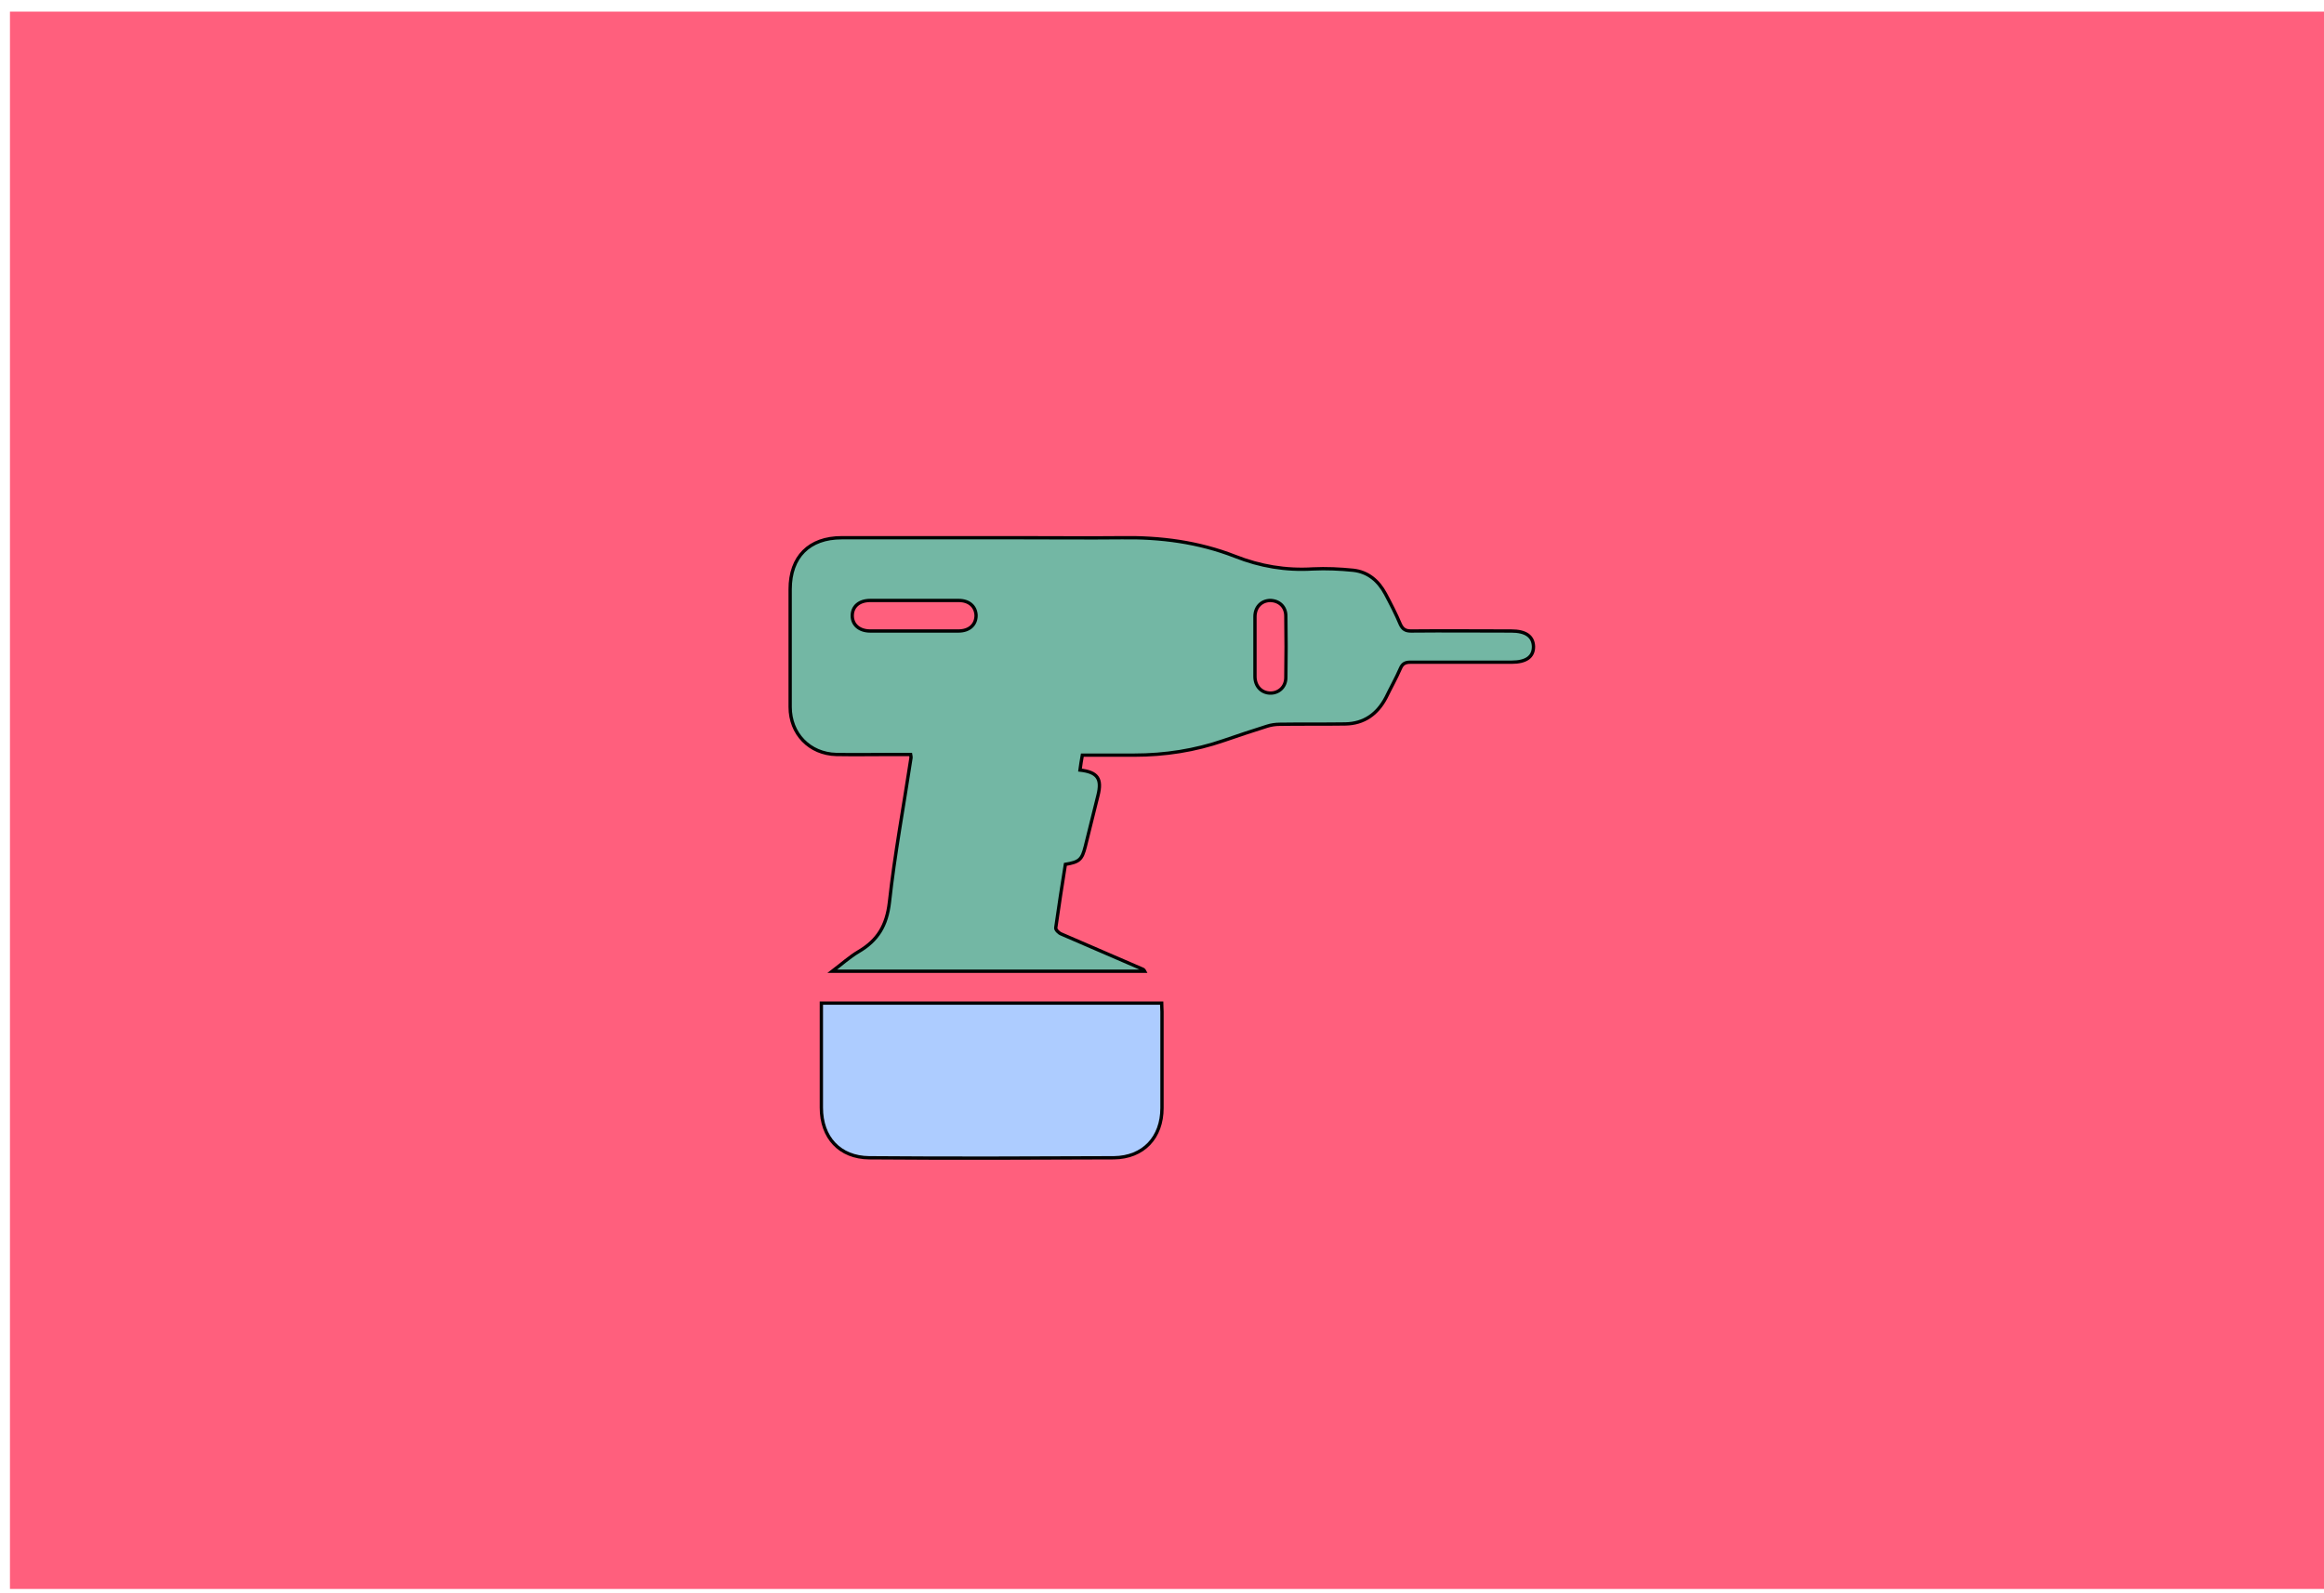 <?xml version="1.0" encoding="utf-8"?>
<!-- Generator: Adobe Illustrator 22.1.0, SVG Export Plug-In . SVG Version: 6.00 Build 0)  -->
<svg version="1.1" id="Calque_1" xmlns="http://www.w3.org/2000/svg" xmlns:xlink="http://www.w3.org/1999/xlink" x="0px" y="0px"
	 viewBox="0 0 700 480" style="enable-background:new 0 0 700 480;" xml:space="preserve">
<style type="text/css">
	.st0{fill:#DAECFF;}
	.st1{fill:#FFD258;}
	.st2{fill:#FBCEC6;}
	.st3{fill:#ADCCFF;}
	.st4{fill:#FF5F7D;}
	.st5{fill:none;stroke:#000000;stroke-width:2;stroke-miterlimit:10;}
	.st6{fill:#FFFBF2;}
	.st7{fill:#73B7A4;}
	.st8{fill:none;stroke:#000000;stroke-miterlimit:10;}
	.st9{fill:#98BFFF;}
	.st10{fill:#FFD258;stroke:#000000;stroke-width:2;stroke-miterlimit:10;}
	.st11{fill:#FEF0E1;stroke:#070707;stroke-miterlimit:10;}
	.st12{fill:#D3A533;}
	.st13{fill:#FFB5C0;stroke:#020202;stroke-miterlimit:10;}
	.st14{fill:#FF8E9E;}
	.st15{fill:#FF8E9E;stroke:#000000;stroke-miterlimit:10;}
	.st16{fill:#EA5B70;}
	.st17{fill:#020202;}
	.st18{fill:#FFD258;stroke:#050505;stroke-width:0.5;stroke-miterlimit:10;}
	.st19{fill:#FEF0E1;stroke:#020202;stroke-width:0.5;stroke-miterlimit:10;}
	.st20{fill:#DDB143;}
	.st21{fill:#D6AF8B;}
	.st22{fill:#FFFBF2;stroke:#020202;stroke-width:2;stroke-miterlimit:10;}
	.st23{fill:#FF5F7D;stroke:#020202;stroke-width:2;stroke-miterlimit:10;}
	.st24{fill:#FFFFFF;}
	.st25{fill:#ADCCFF;stroke:#020202;stroke-width:2;stroke-miterlimit:10;}
	.st26{fill:#FFD258;stroke:#050505;stroke-width:2;stroke-miterlimit:10;}
	.st27{fill:#85AAE0;}
	.st28{fill:#C99E32;}
	.st29{fill:#FFCF47;stroke:#020202;stroke-miterlimit:10;}
	.st30{fill:#FF5F7D;stroke:#050505;stroke-width:2;stroke-miterlimit:10;}
	.st31{fill:#F36B7F;stroke:#000000;stroke-miterlimit:10;}
	.st32{fill:#DBA92C;}
	.st33{fill:#73B7A4;stroke:#020202;stroke-width:2;stroke-miterlimit:10;}
	.st34{fill:#FFCF47;stroke:#020202;stroke-width:2;stroke-miterlimit:10;}
	.st35{fill:#99C6B8;}
	.st36{fill:#E2B23B;}
	.st37{fill:#C11A3E;}
	.st38{fill:#FEF0E1;stroke:#020202;stroke-miterlimit:10;}
	.st39{fill:#ADCCFF;stroke:#020202;stroke-miterlimit:10;}
	.st40{fill:#FFD258;stroke:#0C0C0C;stroke-width:0.75;stroke-miterlimit:10;}
	.st41{fill:#ADCCFF;stroke:#050505;stroke-width:2;stroke-miterlimit:10;}
	.st42{fill:#73B7A4;stroke:#050505;stroke-width:2;stroke-miterlimit:10;}
	.st43{fill:#FFFBF2;stroke:#050505;stroke-width:2;stroke-miterlimit:10;}
	.st44{fill:#FEF0E1;stroke:#020202;stroke-width:2;stroke-miterlimit:10;}
	.st45{fill:#D8A830;}
	.st46{fill:#FF5F7D;stroke:#050505;stroke-miterlimit:10;}
	.st47{fill:#73B7A4;stroke:#020202;stroke-miterlimit:10;}
	.st48{fill:#E8D2BF;}
	.st49{fill:#FFD258;stroke:#0A0A0A;stroke-width:2;stroke-miterlimit:10;}
	.st50{fill:#D8AB3A;}
	.st51{fill:#FFD258;stroke:#050505;stroke-miterlimit:10;}
	.st52{fill:#FBCEC6;stroke:#070707;stroke-miterlimit:10;}
	.st53{fill:#D84161;}
	.st54{fill:#FFD258;stroke:#0A0A0A;stroke-miterlimit:10;}
	.st55{fill:#FFD258;stroke:#0A0A0A;stroke-width:3;stroke-miterlimit:10;}
	.st56{fill:none;stroke:#0A0A0A;stroke-width:2;stroke-miterlimit:10;}
	.st57{fill:#FF5F7D;stroke:#000000;stroke-miterlimit:10;}
	.st58{fill:#FFD258;stroke:#000000;stroke-miterlimit:10;}
	.st59{fill:#FF5F7D;stroke:#050505;stroke-width:0.75;stroke-miterlimit:10;}
	.st60{fill:#FEF0E1;stroke:#020202;stroke-width:0.75;stroke-miterlimit:10;}
	.st61{fill:#FF5F7D;stroke:#050505;stroke-width:0.25;stroke-miterlimit:10;}
	.st62{fill:#FFD258;stroke:#0A0A0A;stroke-width:0.75;stroke-miterlimit:10;}
	.st63{fill:#73B7A4;stroke:#020202;stroke-width:0.25;stroke-miterlimit:10;}
	.st64{fill:#FBCEC6;stroke:#020202;stroke-miterlimit:10;}
	.st65{fill:#73B7A4;stroke:#020202;stroke-width:0.75;stroke-miterlimit:10;}
	.st66{fill:#73B7A4;stroke:#070707;stroke-miterlimit:10;}
	.st67{fill:#FFFBF2;stroke:#070707;stroke-miterlimit:10;}
	.st68{fill:#E2B139;}
	.st69{fill:#FFFBF2;stroke:#020202;stroke-miterlimit:10;}
	.st70{fill:#ADCCFF;stroke:#020202;stroke-width:0.75;stroke-miterlimit:10;}
	.st71{fill:#FFFBF2;stroke:#020202;stroke-width:0.75;stroke-miterlimit:10;}
	.st72{fill:#FFD258;stroke:#050505;stroke-width:0.75;stroke-miterlimit:10;}
	.st73{fill:#FBCEC6;stroke:#020202;stroke-width:0.75;stroke-miterlimit:10;}
	.st74{fill:#73B7A4;stroke:#050505;stroke-miterlimit:10;}
	.st75{fill:#73B7A4;stroke:#050505;stroke-width:0.75;stroke-miterlimit:10;}
	.st76{fill:#E2C2A6;}
	.st77{fill:#DBC69E;}
	.st78{fill:#D39C94;}
	.st79{fill:#E0B344;}
	.st80{fill:#E0AE32;}
	.st81{fill:#4F9982;}
	.st82{fill:#DDBA9B;}
	.st83{fill:#FF5F7D;stroke:#000000;stroke-width:0.75;stroke-miterlimit:10;}
	.st84{fill:#FFD258;stroke:#000000;stroke-width:0.75;stroke-miterlimit:10;}
	.st85{fill:none;stroke:#000000;stroke-width:0.5;stroke-miterlimit:10;}
	.st86{opacity:0.43;fill:#7F3B48;}
	.st87{opacity:0.88;fill:#98BFFF;}
	.st88{opacity:0.75;fill:#FFFBF2;}
	.st89{opacity:0.88;fill:#719BD8;}
	.st90{opacity:0.75;fill:#EAD9B7;}
	.st91{fill:#FEF0E1;}
	.st92{fill:none;stroke:#070707;stroke-miterlimit:10;}
	.st93{fill:#C1962B;}
	.st94{fill:#D6B154;}
	.st95{fill:#5DA08B;}
	.st96{fill:#C6961E;}
</style>
<rect x="3" y="3.5" class="st4" width="697.5" height="475.2"/>
<g id="D0Mp0v.tif">
	<g>
		<path class="st47" d="M326,227.5c-0.3,1.6-0.5,3.1-0.7,4.5c5.3,0.6,6.7,2.6,5.4,7.7c-1.3,5.1-2.5,10.2-3.8,15.3
			c-1,4-1.8,4.7-6,5.4c-1,6.3-2,12.7-2.9,19.1c-0.1,0.6,0.9,1.6,1.7,1.9c8.1,3.5,16.2,7,24.3,10.5c0.3,0.1,0.6,0.3,0.8,0.7
			c-31.2,0-62.3,0-94.1,0c2.9-2.2,5.2-4.3,7.9-5.9c5.8-3.4,8.5-7.9,9.3-14.9c1.6-14.5,4.3-29,6.5-43.5c0-0.2,0-0.5-0.1-1
			c-1.9,0-3.8,0-5.7,0c-5.6,0-11.2,0.1-16.7,0c-8.1-0.2-13.9-6.3-13.9-14.3c0-11.8,0-23.7,0-35.5c0-9.7,5.7-15.5,15.5-15.5
			c18.2,0,36.3,0,54.5,0c9.9,0,19.8,0.1,29.7,0c11.8-0.2,23.3,1.3,34.3,5.6c7.6,3,15.3,4.3,23.4,3.8c4.1-0.2,8.2,0,12.2,0.4
			c4.5,0.5,7.6,3.2,9.7,7.1c1.6,3,3.2,6.1,4.5,9.2c0.7,1.5,1.6,2,3.2,2c10.1-0.1,20.2,0,30.2,0c4.4,0,6.6,1.6,6.7,4.7
			c0,3.1-2.2,4.7-6.6,4.7c-10.2,0-20.3,0-30.5,0c-1.6,0-2.4,0.5-3,1.9c-1.3,3-2.9,5.8-4.3,8.7c-2.6,5-6.6,7.9-12.3,8
			c-6.6,0.1-13.2,0-19.7,0.1c-1.3,0-2.7,0.2-3.9,0.6c-4.4,1.4-8.7,2.8-13,4.3c-8.7,3-17.7,4.4-27,4.4
			C336.5,227.5,331.3,227.5,326,227.5z M275.2,190.1c4.5,0,9,0,13.5,0c3.3,0,5.3-1.9,5.3-4.7c-0.1-2.7-2.1-4.5-5.2-4.5
			c-8.9,0-17.8,0-26.7,0c-3.3,0-5.4,1.8-5.4,4.6c0,2.7,2.1,4.6,5.4,4.6C266.4,190.1,270.8,190.1,275.2,190.1z M378,194.8
			c0,3,0,6,0,9c0,2.9,1.9,4.9,4.5,5c2.6,0.1,4.8-1.8,4.8-4.7c0.1-6.2,0.1-12.3,0-18.5c0-2.9-2.1-4.7-4.8-4.7c-2.6,0.1-4.5,2-4.5,4.9
			C378,188.8,378,191.8,378,194.8z"/>
		<path class="st39" d="M247.4,302.2c34.3,0,68.3,0,102.5,0c0,0.9,0.1,1.8,0.1,2.6c0,9.7,0,19.3,0,29c0,8.9-5.6,14.9-14.5,15
			c-24.6,0.1-49.1,0.2-73.7,0c-8.9-0.1-14.4-6.1-14.4-15.1c0-9.5,0-19,0-28.5C247.4,304.4,247.4,303.5,247.4,302.2z"/>
	</g>
</g>
</svg>
